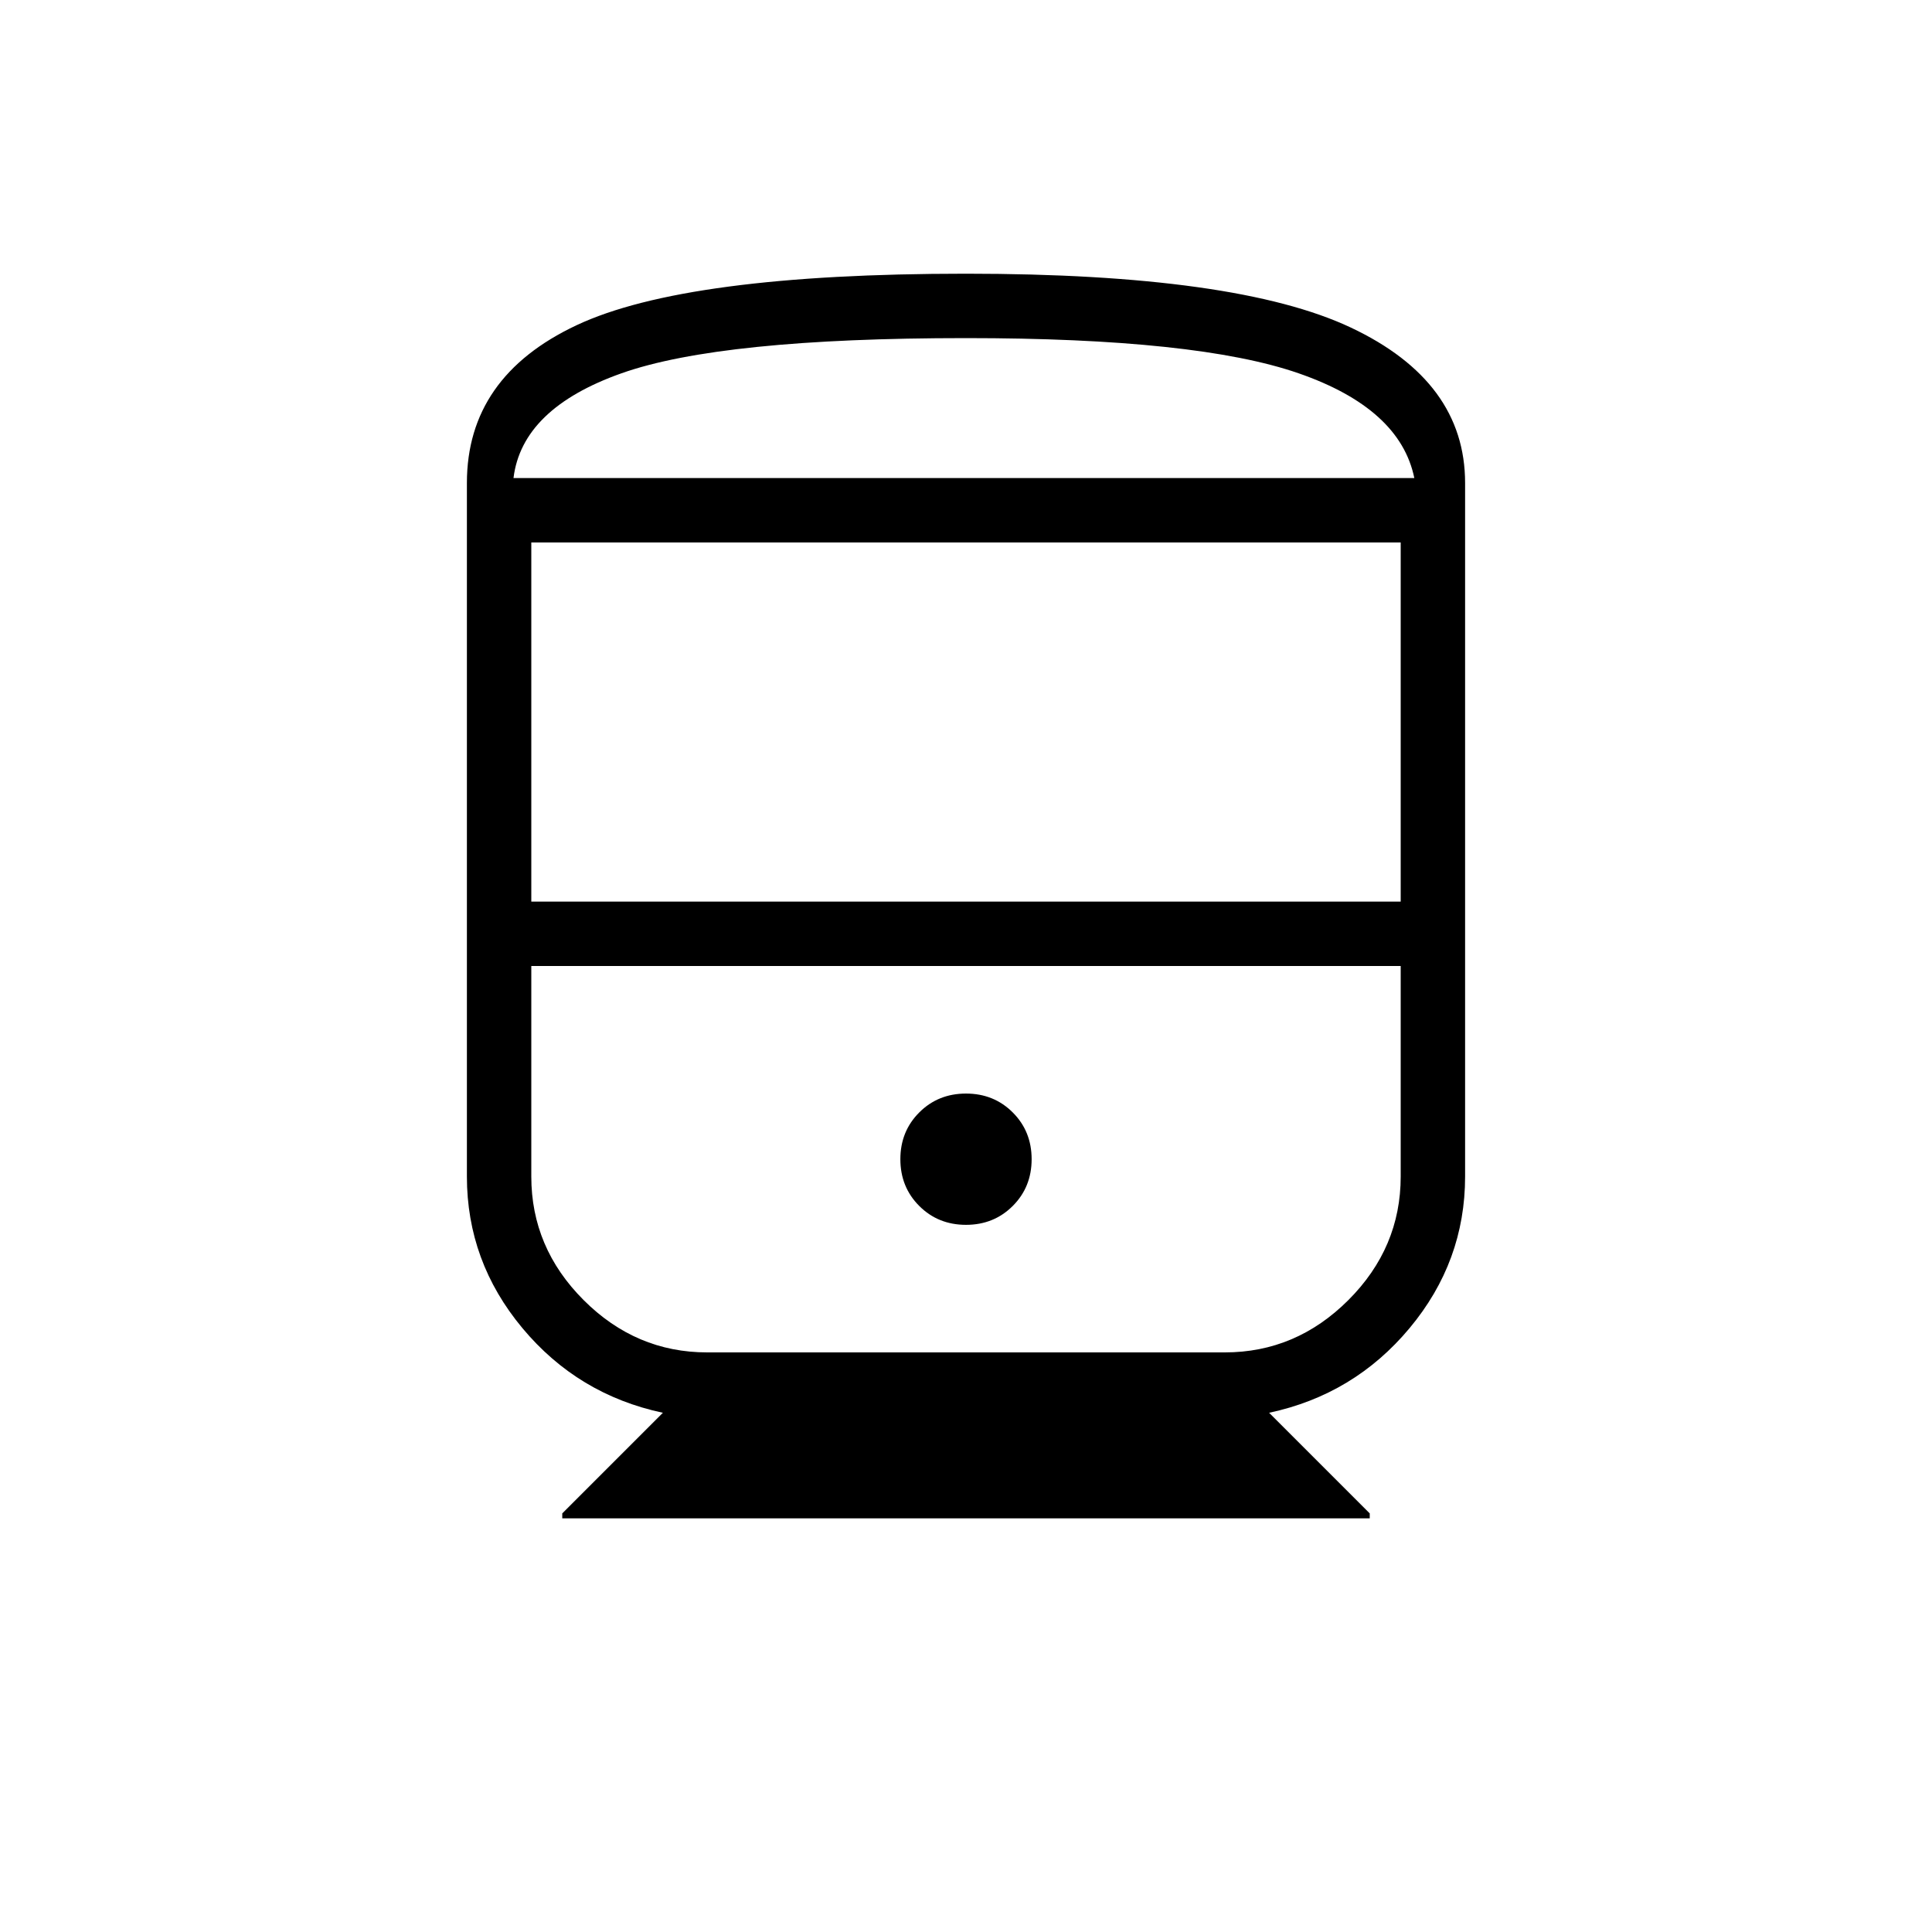 <svg xmlns="http://www.w3.org/2000/svg" height="20" viewBox="0 -960 960 960" width="20"><path d="M279.385-205.538V-208l50-50q-42.231-9-69.808-42.077Q232-333.154 232-375.385V-720q0-52.769 54.461-78.385Q340.923-824 480-824q134.462 0 191.231 26.769Q728-770.462 728-720v344.615q0 42.231-27.577 75.308Q672.846-267 630.615-258l50 50v2.462h-401.23ZM264-512h432v-178.461H264V-512Zm362.615 32H264h432H626.615ZM480-351.385q13.846 0 23.231-9.384 9.384-9.385 9.384-23.231 0-13.846-9.384-23.231-9.385-9.384-23.231-9.384-13.846 0-23.231 9.384-9.384 9.385-9.384 23.231 0 13.846 9.384 23.231 9.385 9.384 23.231 9.384ZM351.385-288h257.23Q644-288 670-314t26-61.385V-480H264v104.615Q264-340 290-314t61.385 26ZM480-792q-121.846 0-171.231 17.5-49.384 17.5-53.615 52.038h447.615Q695.692-757 645.308-774.5 594.923-792 480-792Zm0 69.538h222.769-447.615H480Z"/></svg>